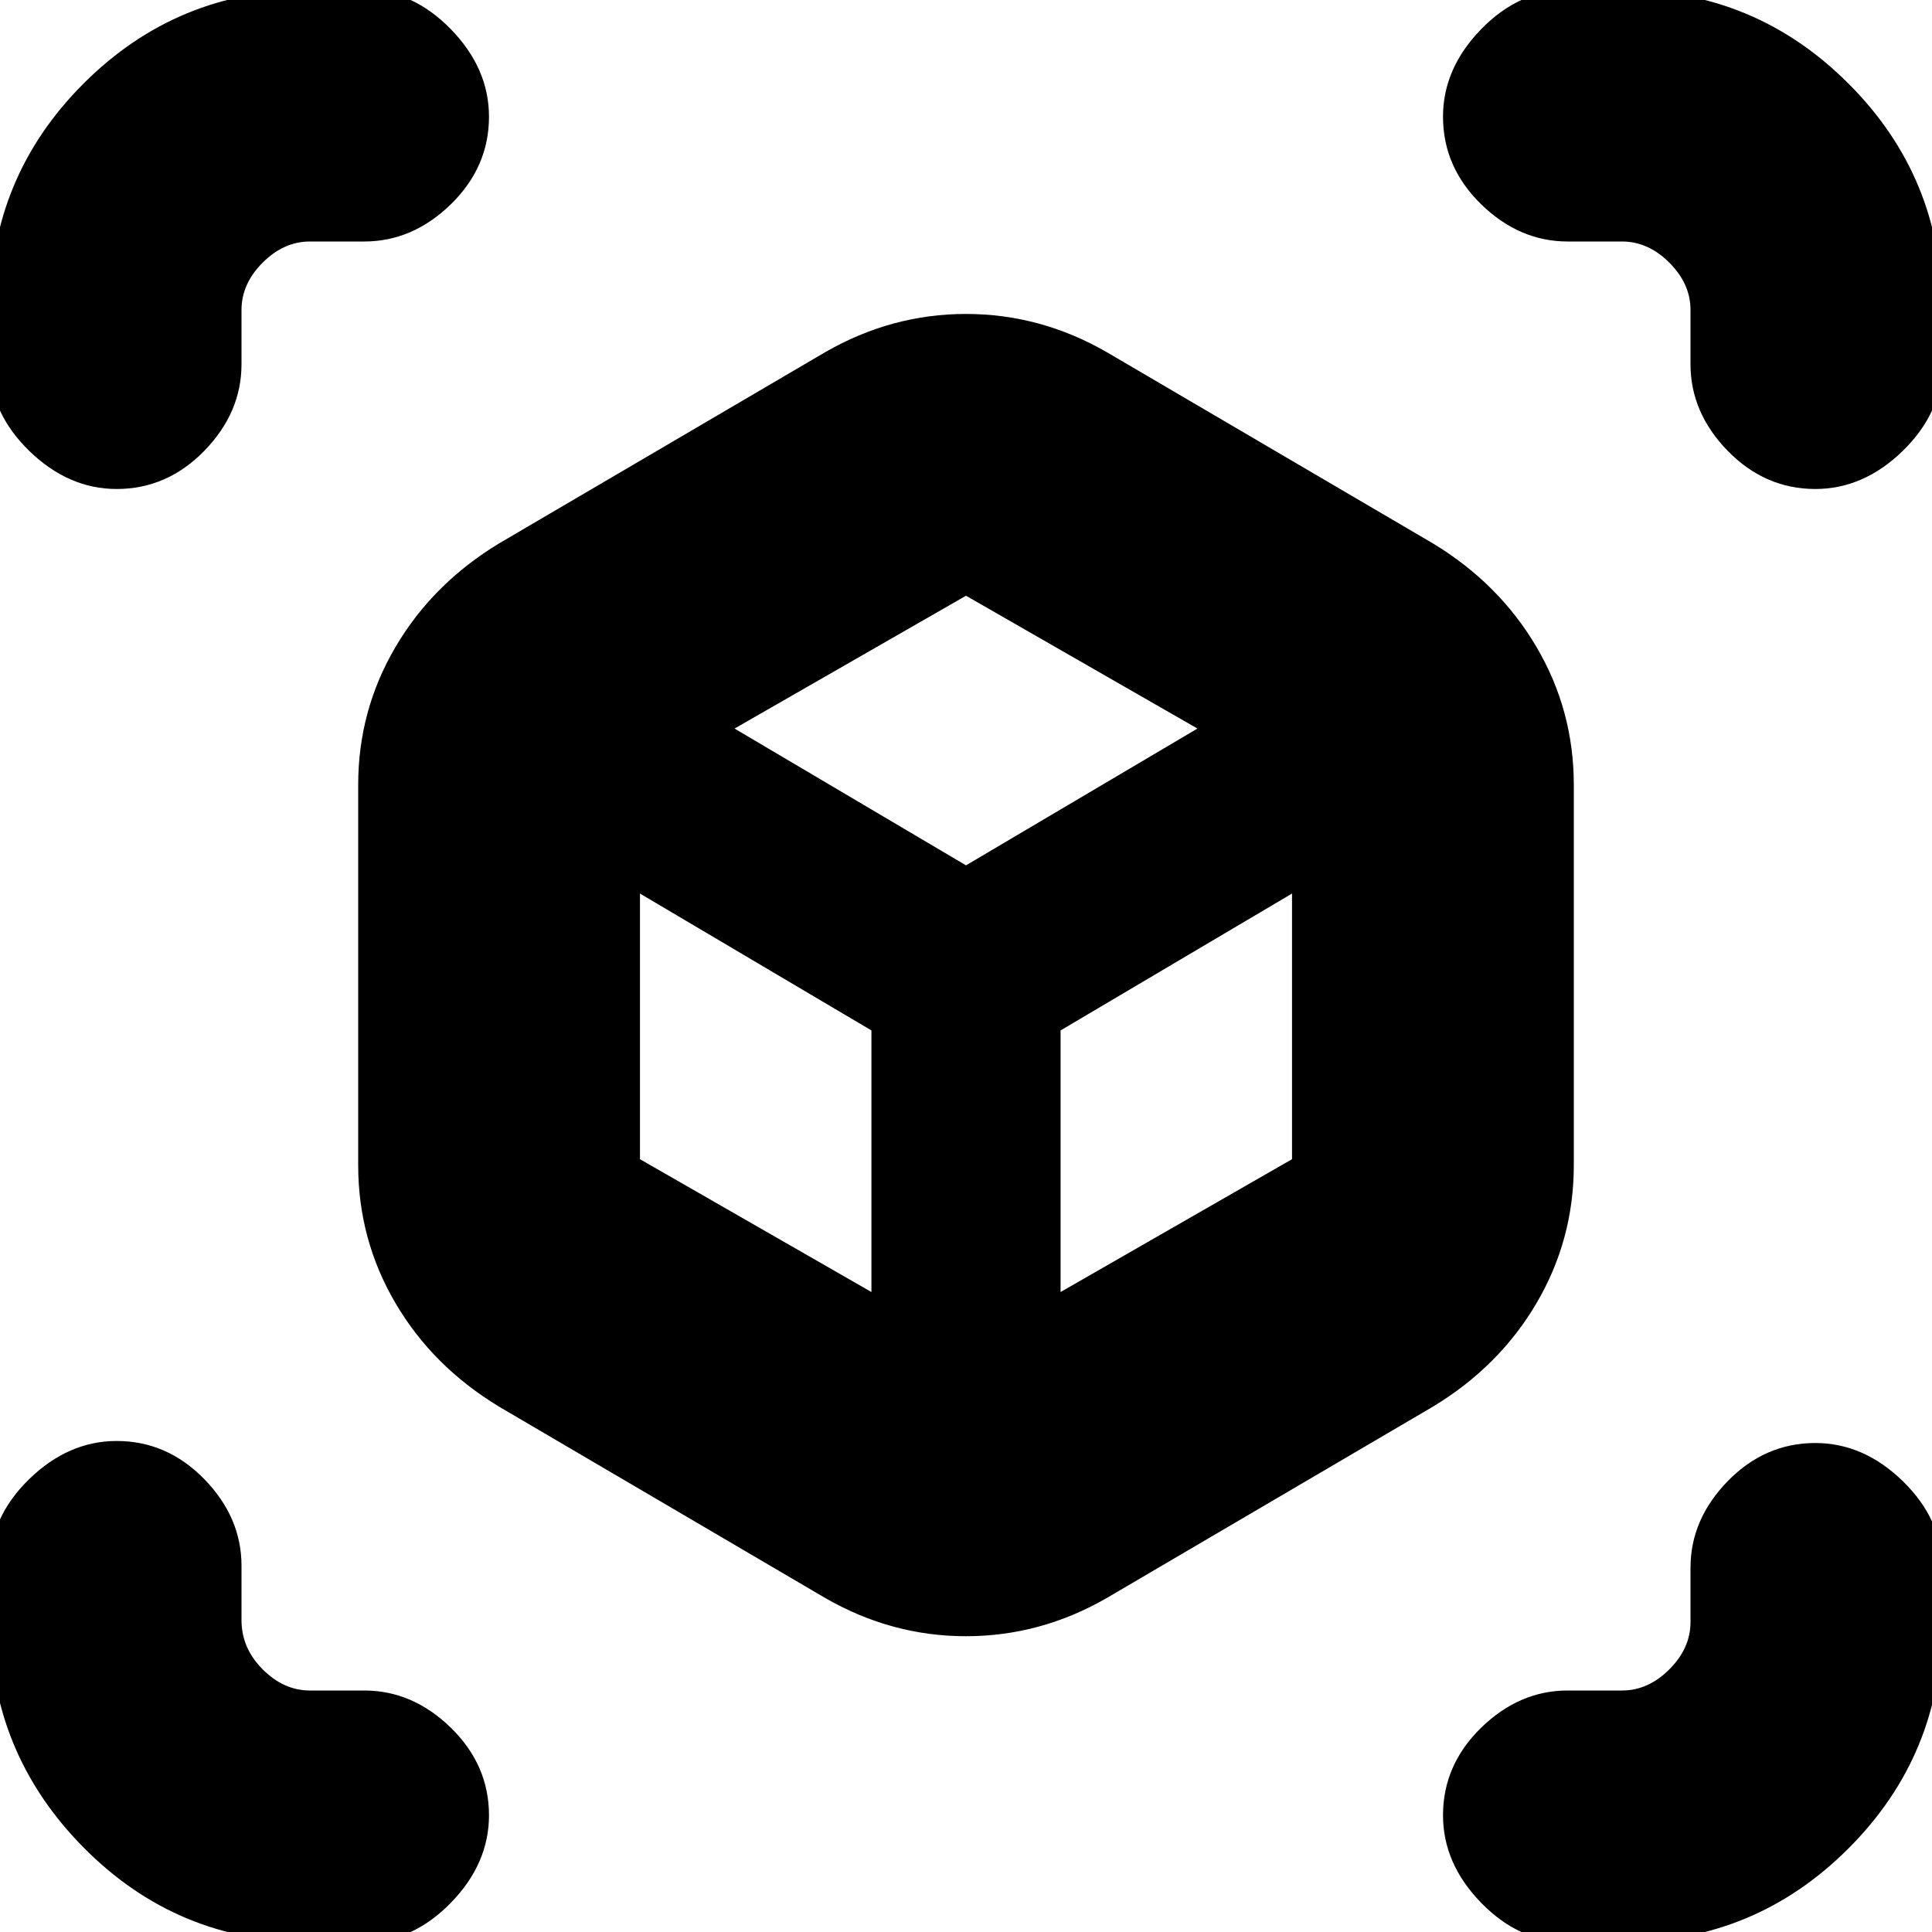 <svg xmlns="http://www.w3.org/2000/svg" height="20" width="20"><path d="M1.208 5.062q-.5 0-.906-.395-.406-.396-.406-.896v-.563q0-1.375.969-2.343.968-.969 2.343-.969h.563q.5 0 .896.406.395.406.395.906 0 .521-.395.907-.396.385-.896.385h-.563q-.27 0-.489.219-.219.219-.219.489v.563q0 .5-.385.896-.386.395-.907.395Zm2 15.042q-1.375 0-2.343-.979-.969-.979-.969-2.354v-.563q0-.5.406-.896.406-.395.906-.395.521 0 .907.395.385.396.385.896v.563q0 .291.219.51.219.219.489.219h.563q.5 0 .896.385.395.386.395.907 0 .5-.395.906-.396.406-.896.406Zm13.021 0q-.5 0-.896-.406-.395-.406-.395-.906 0-.521.395-.907.396-.385.896-.385h.563q.27 0 .489-.219.219-.219.219-.489v-.563q0-.5.385-.896.386-.395.907-.395.5 0 .906.395.406.396.406.896v.563q0 1.375-.969 2.343-.968.969-2.343.969Zm2.563-15.042q-.521 0-.907-.395-.385-.396-.385-.896v-.563q0-.27-.219-.489-.219-.219-.489-.219h-.563q-.5 0-.896-.385-.395-.386-.395-.907 0-.5.395-.906.396-.406.896-.406h.563q1.375 0 2.343.969.969.968.969 2.343v.563q0 .5-.406.896-.406.395-.906.395Zm-10.25 11.48-3.375-1.98q-.688-.416-1.073-1.072-.386-.657-.386-1.428V8.125q0-.771.386-1.427.385-.656 1.073-1.073l3.375-1.979Q9.229 3.25 10 3.25q.771 0 1.458.396l3.375 1.979q.688.417 1.073 1.073.386.656.386 1.427v3.937q0 .771-.386 1.428-.385.656-1.073 1.072l-3.375 1.98q-.687.396-1.458.396-.771 0-1.458-.396Zm.479-3.167v-2.708L6.625 9.25V12Zm1.958 0L13.375 12V9.25l-2.396 1.417ZM10 8.958l2.396-1.416L10 6.167 7.604 7.542Zm0 1.709Zm0-1.709Zm.979 1.709Zm-1.958 0Z"/></svg>